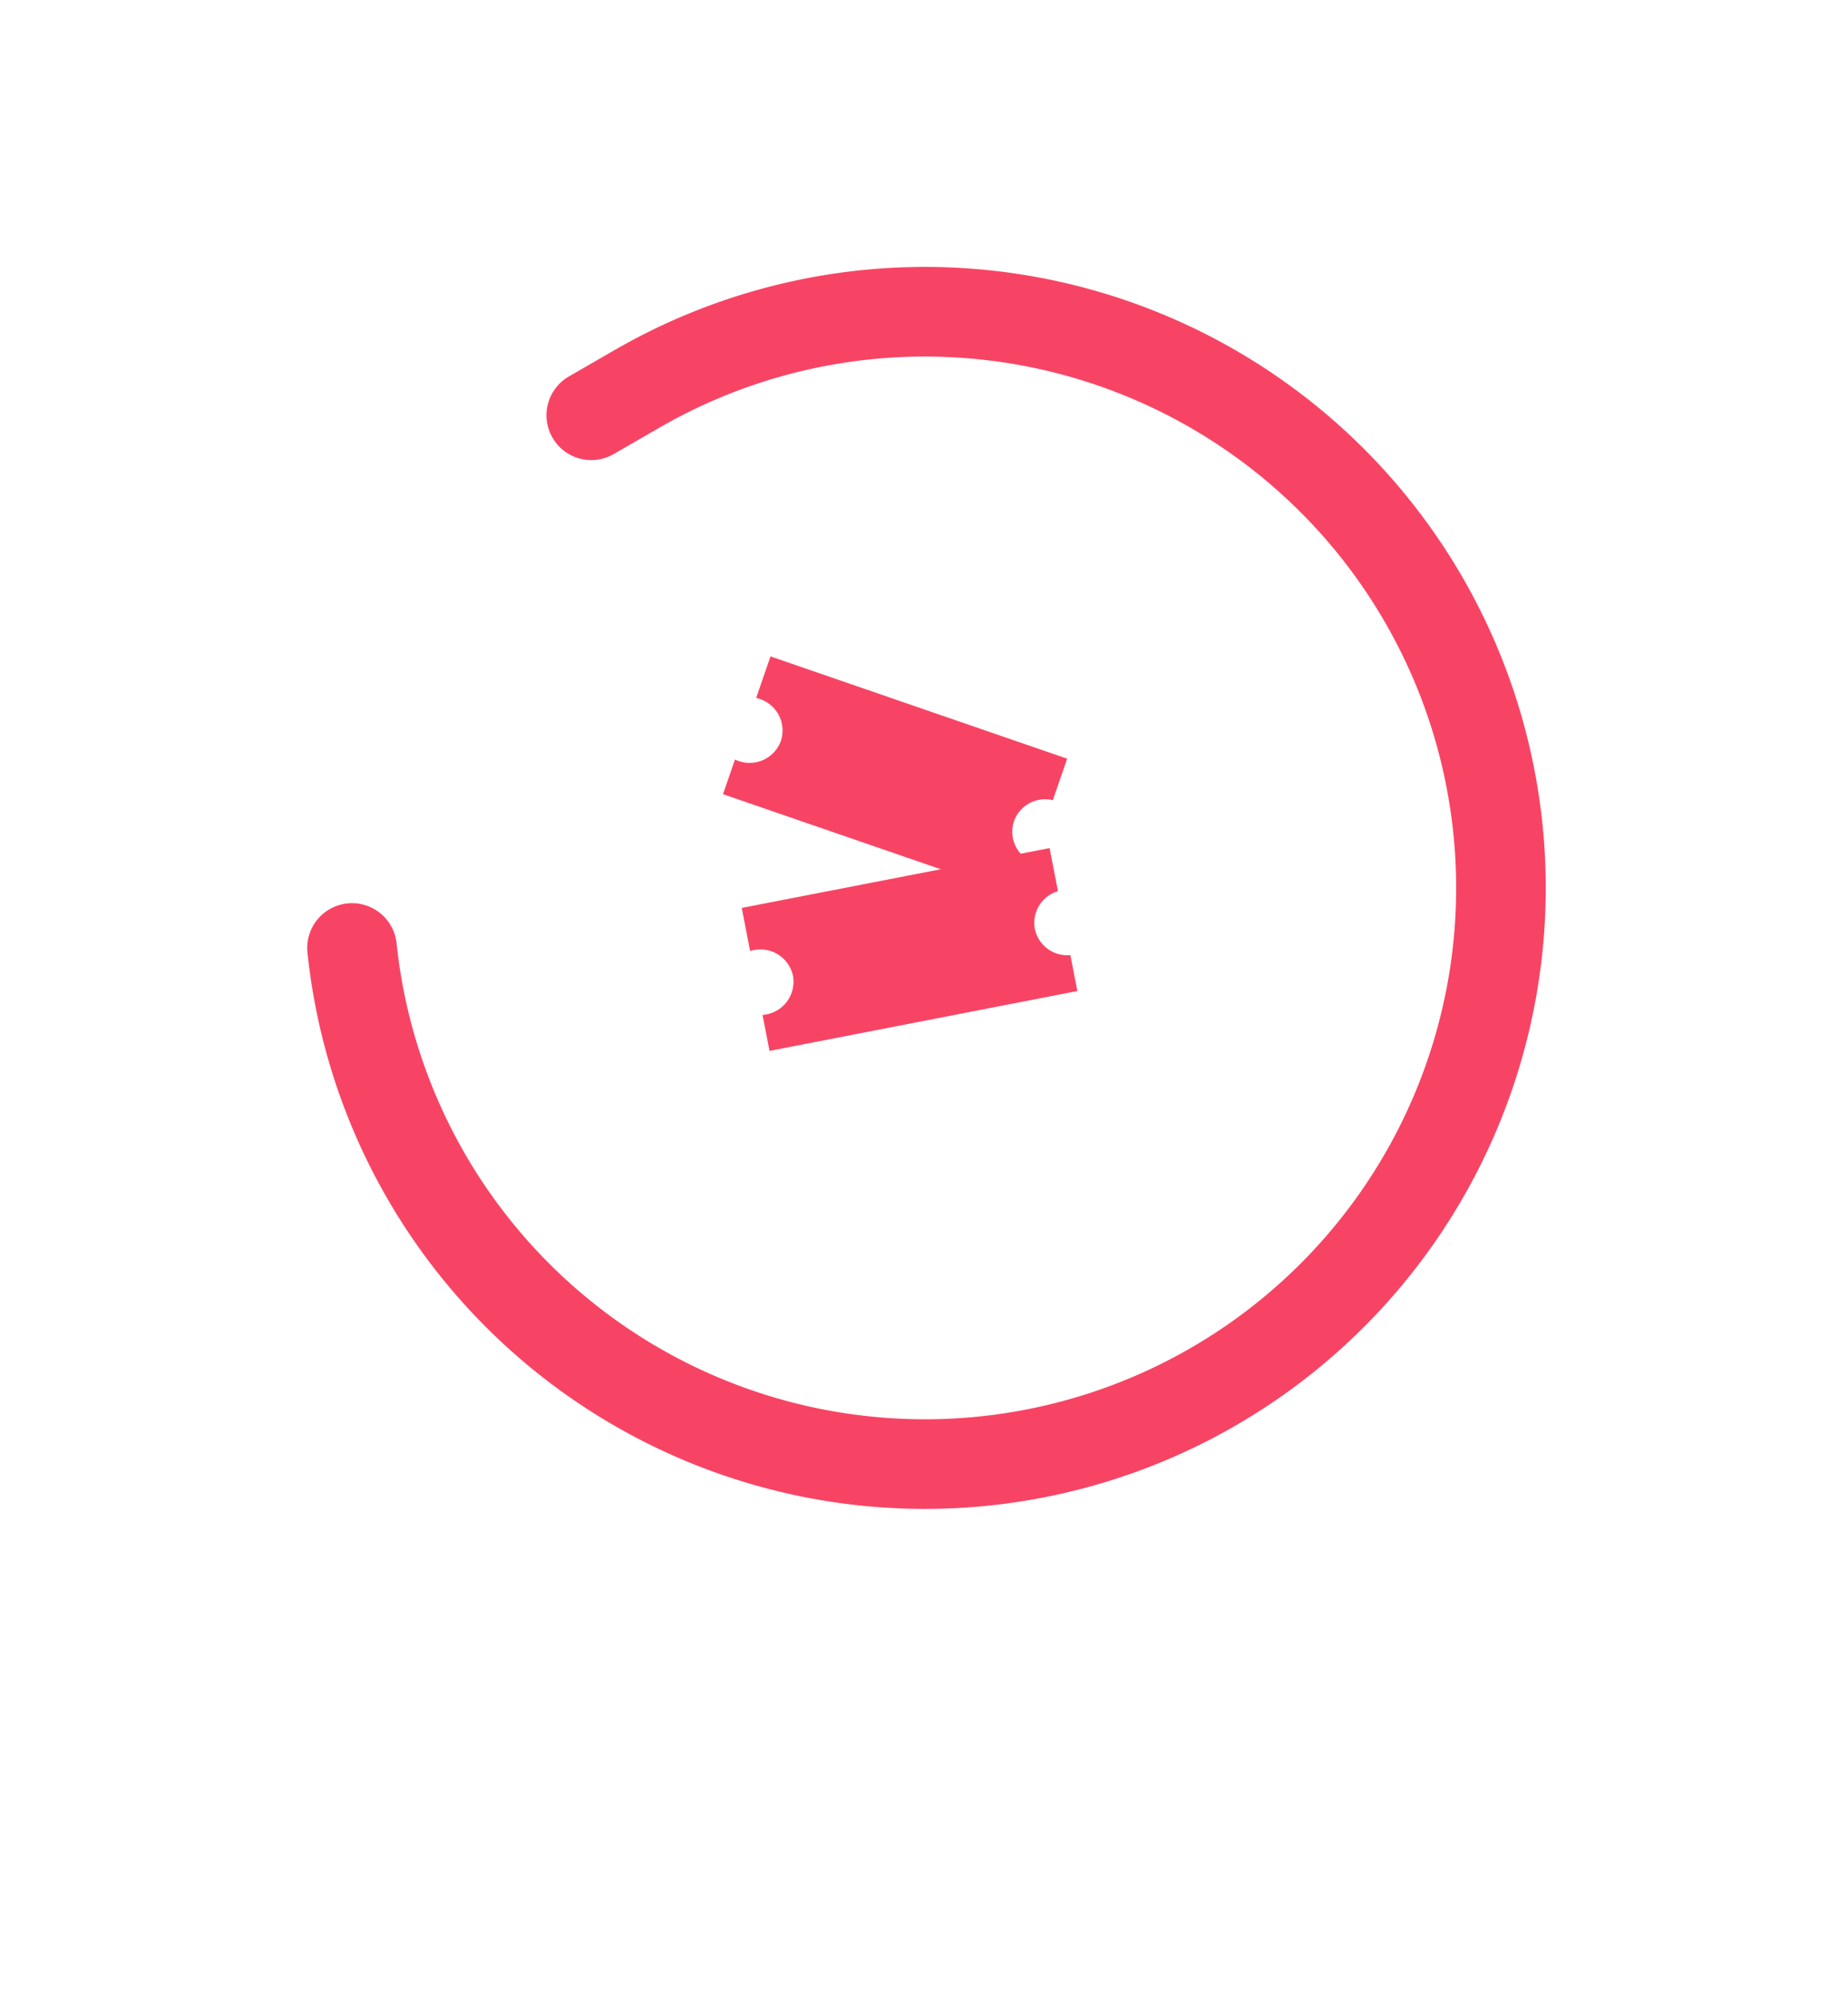 <svg xmlns="http://www.w3.org/2000/svg" xmlns:xlink="http://www.w3.org/1999/xlink" width="165" height="178.539" viewBox="0 0 165 178.539">
  <defs>
    <filter id="Ellipse_168" x="0" y="0" width="165" height="165" filterUnits="userSpaceOnUse">
      <feOffset dy="3" input="SourceAlpha"/>
      <feGaussianBlur stdDeviation="3.5" result="blur"/>
      <feFlood flood-color="#f84464" flood-opacity="0.749"/>
      <feComposite operator="in" in2="blur"/>
      <feComposite in="SourceGraphic"/>
    </filter>
  </defs>
  <g id="Group_265" data-name="Group 265" transform="translate(-1596.761 -1127.5)">
    <g transform="matrix(1, 0, 0, 1, 1596.76, 1127.5)" filter="url(#Ellipse_168)">
      <g id="Ellipse_168-2" data-name="Ellipse 168" transform="translate(10.5 7.5)" fill="none" stroke="#fff" stroke-width="6">
        <circle cx="72" cy="72" r="72" stroke="none"/>
        <circle cx="72" cy="72" r="69" fill="none"/>
      </g>
    </g>
    <path id="Path_5260" data-name="Path 5260" d="M102.865,46.733v4.732a51.432,51.432,0,1,1-30.5-47.009" transform="translate(1660.514 1277.02) rotate(-120)" fill="none" stroke="#f84464" stroke-linecap="round" stroke-linejoin="round" stroke-width="8"/>
    <path id="Path_5261" data-name="Path 5261" d="M22.4,0s.111,8.413,3.7,14.691S36.75,25.11,36.75,25.11L20.026,18.2Z" transform="translate(1652.699 1310.827) rotate(-60)" fill="#fff"/>
    <path id="Subtraction_5" data-name="Subtraction 5" d="M-3722,4325h-28v-3.268c.108.011.22.018.333.018a2.966,2.966,0,0,0,3-2.925,2.967,2.967,0,0,0-3-2.925,3.172,3.172,0,0,0-.333.018V4312h28v3.918a2.949,2.949,0,0,0-2.667,2.907,2.947,2.947,0,0,0,2.667,2.907V4325Z" transform="matrix(0.946, 0.326, -0.326, 0.946, 6618.766, -1670.557)" fill="#f84464"/>
    <path id="Subtraction_6" data-name="Subtraction 6" d="M-3722,4325h-28v-3.268c.108.011.22.018.333.018a2.966,2.966,0,0,0,3-2.925,2.967,2.967,0,0,0-3-2.925,3.172,3.172,0,0,0-.333.018V4312h28v3.918a2.949,2.949,0,0,0-2.667,2.907,2.947,2.947,0,0,0,2.667,2.907V4325Z" transform="translate(4521.322 -3739.764) rotate(-11)" fill="#f84464"/>
  </g>
</svg>
